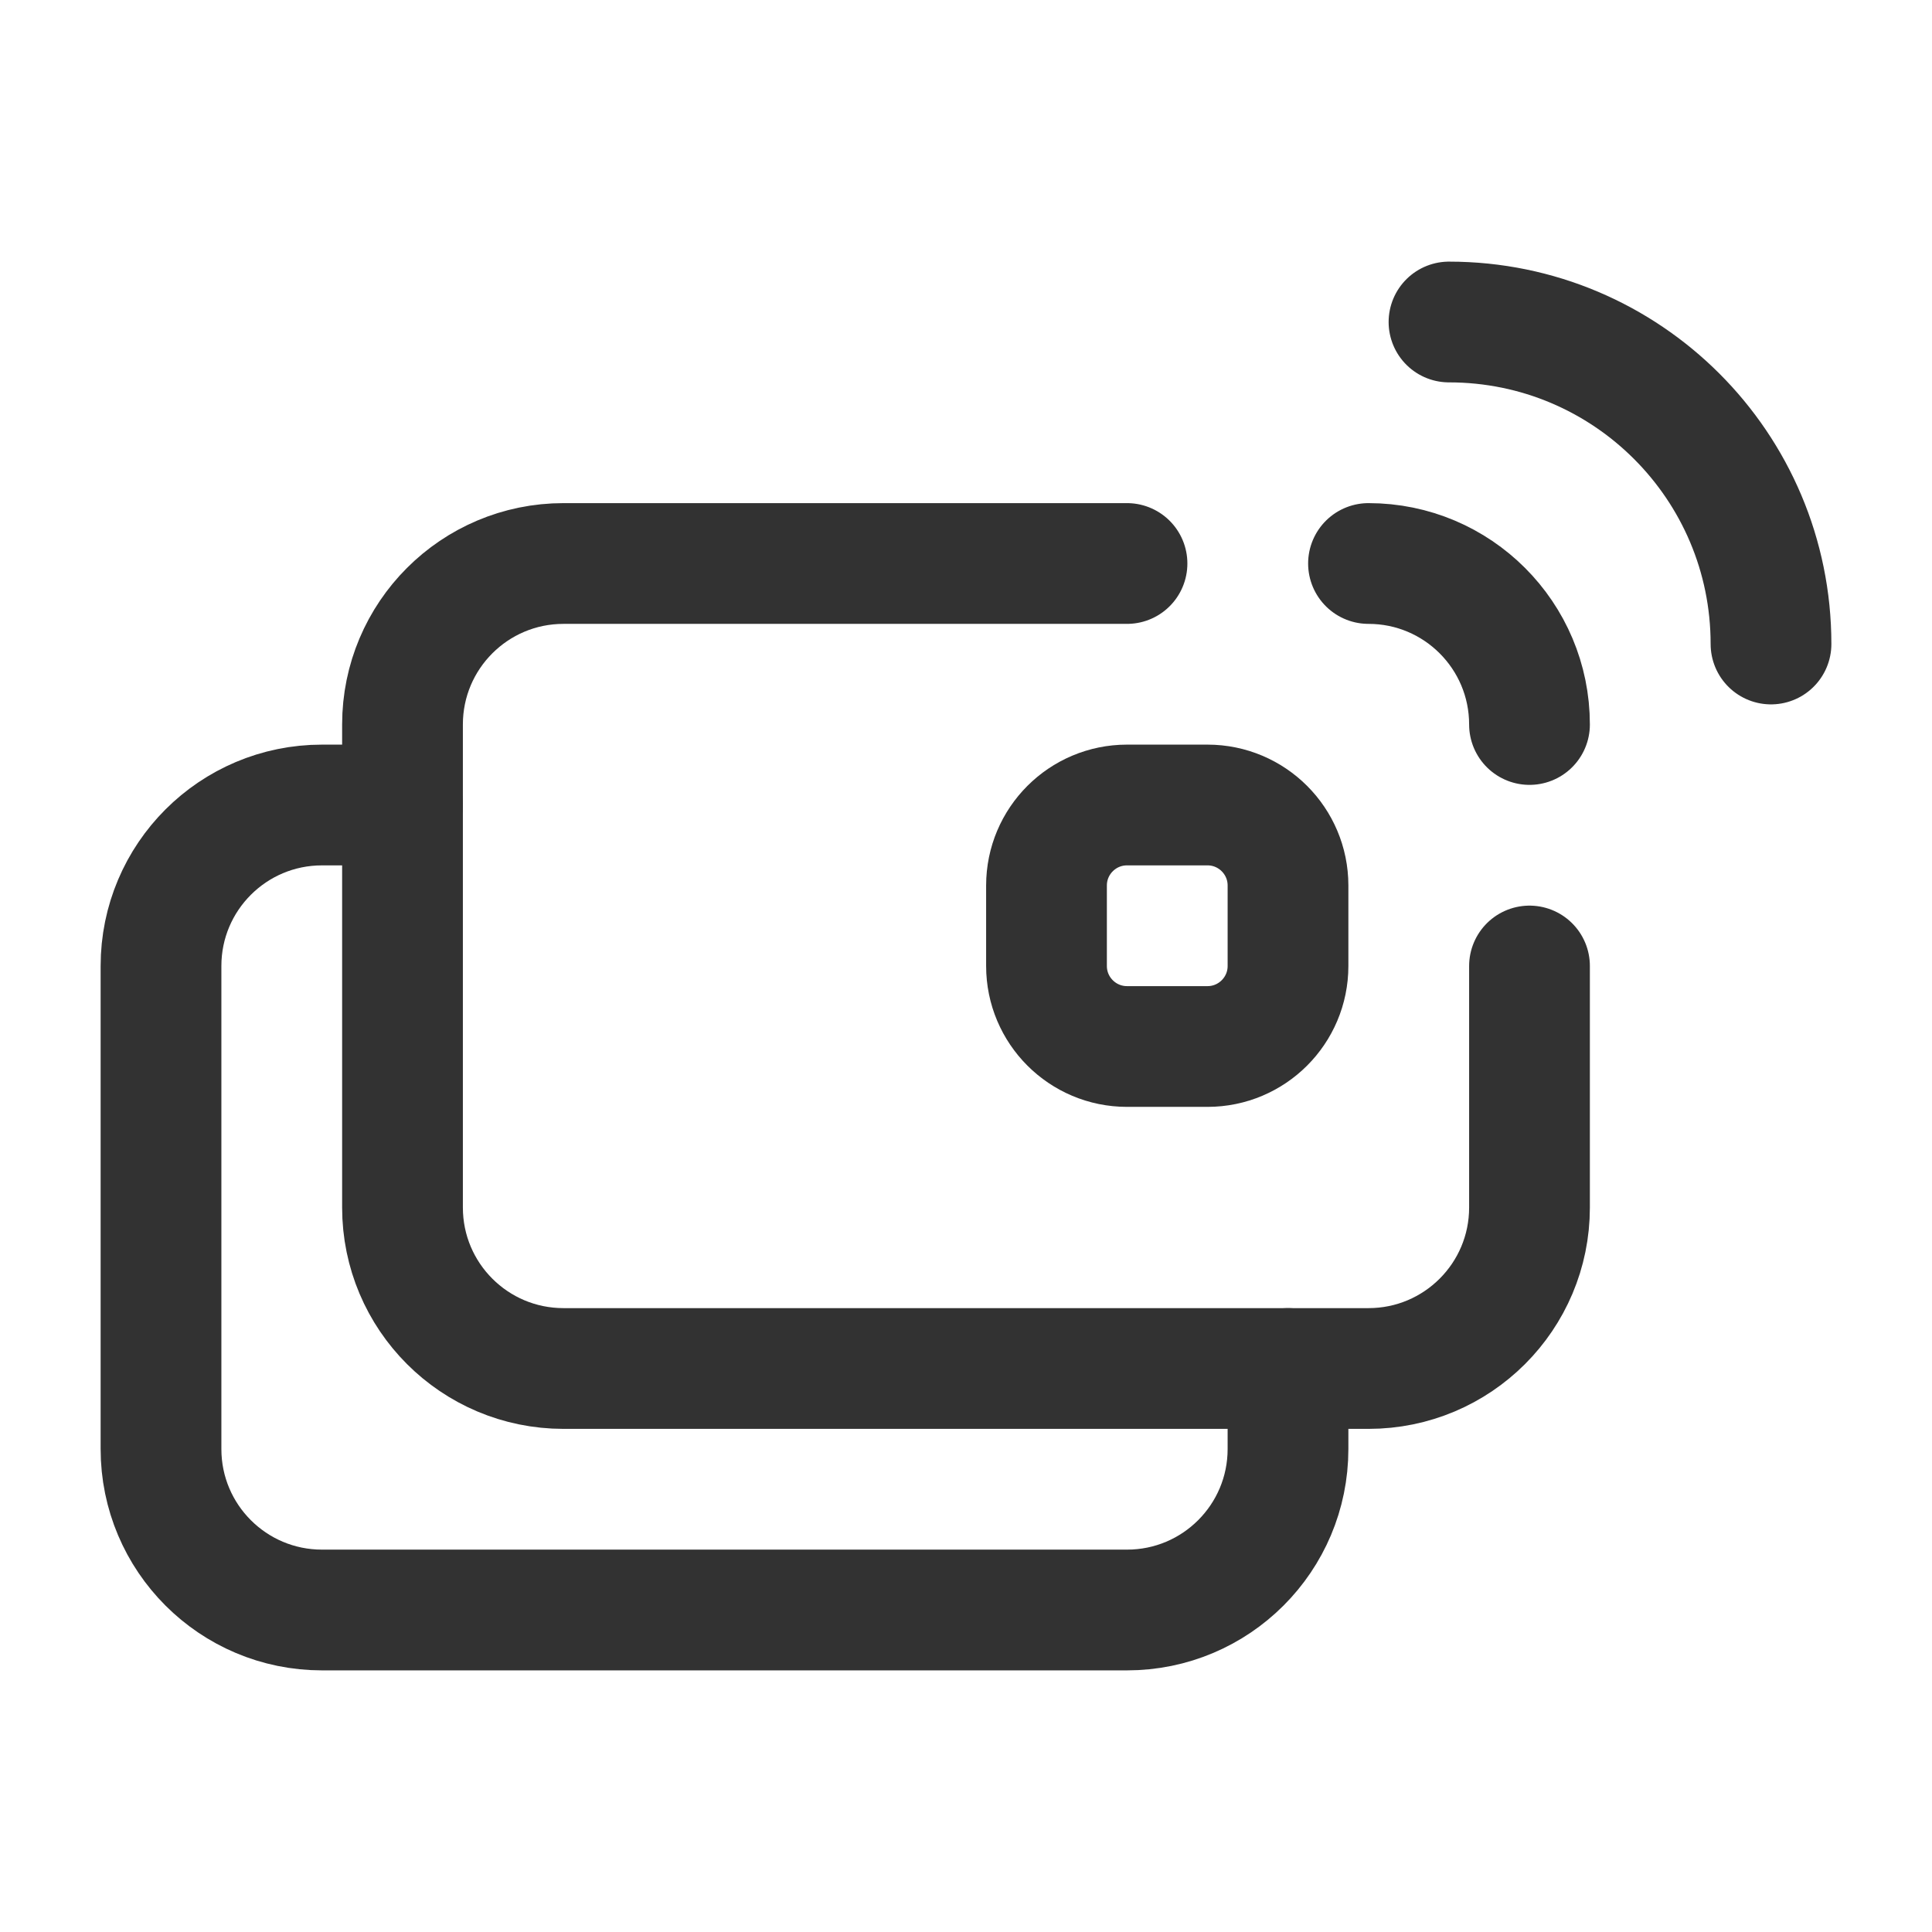 <?xml version="1.0" encoding="UTF-8"?><svg version="1.1" viewBox="0 0 24 24" xmlns="http://www.w3.org/2000/svg" xmlns:xlink="http://www.w3.org/1999/xlink"><!--Generated by IJSVG (https://github.com/iconjar/IJSVG)--><defs><path d="M0,0h24v24h-24v-24Z" id="a"></path></defs><g fill="none"><use transform="matrix(-1,-4.48305e-11,4.48305e-11,-1,24,24)" xlink:href="#a"></use><use transform="matrix(-1,-4.48305e-11,4.48305e-11,-1,24,24)" xlink:href="#a"></use><path d="M24,24h-24v-24h24v24Z"></path><path stroke="#323232" stroke-linecap="round" stroke-linejoin="round" stroke-width="1.5" d="M17,7c1.105,0 2,0.895 2,2"></path><path stroke="#323232" stroke-linecap="round" stroke-linejoin="round" stroke-width="1.5" d="M13,12v-1c0,-0.552 0.448,-1 1,-1h1c0.552,0 1,0.448 1,1v1c0,0.552 -0.448,1 -1,1h-1c-0.552,0 -1,-0.448 -1,-1Z"></path><path stroke="#323232" stroke-linecap="round" stroke-linejoin="round" stroke-width="1.5" d="M18,4c2.21,0 4,1.79 4,4"></path><path stroke="#323232" stroke-linecap="round" stroke-linejoin="round" stroke-width="1.5" d="M19,12v3c0,1.105 -0.895,2 -2,2h-10c-1.105,0 -2,-0.895 -2,-2v-6c0,-1.105 0.895,-2 2,-2h7"></path><path stroke="#323232" stroke-linecap="round" stroke-linejoin="round" stroke-width="1.5" d="M16,17v1c0,1.105 -0.895,2 -2,2h-10c-1.105,0 -2,-0.895 -2,-2v-6c0,-1.105 0.895,-2 2,-2h1"></path></g></svg>